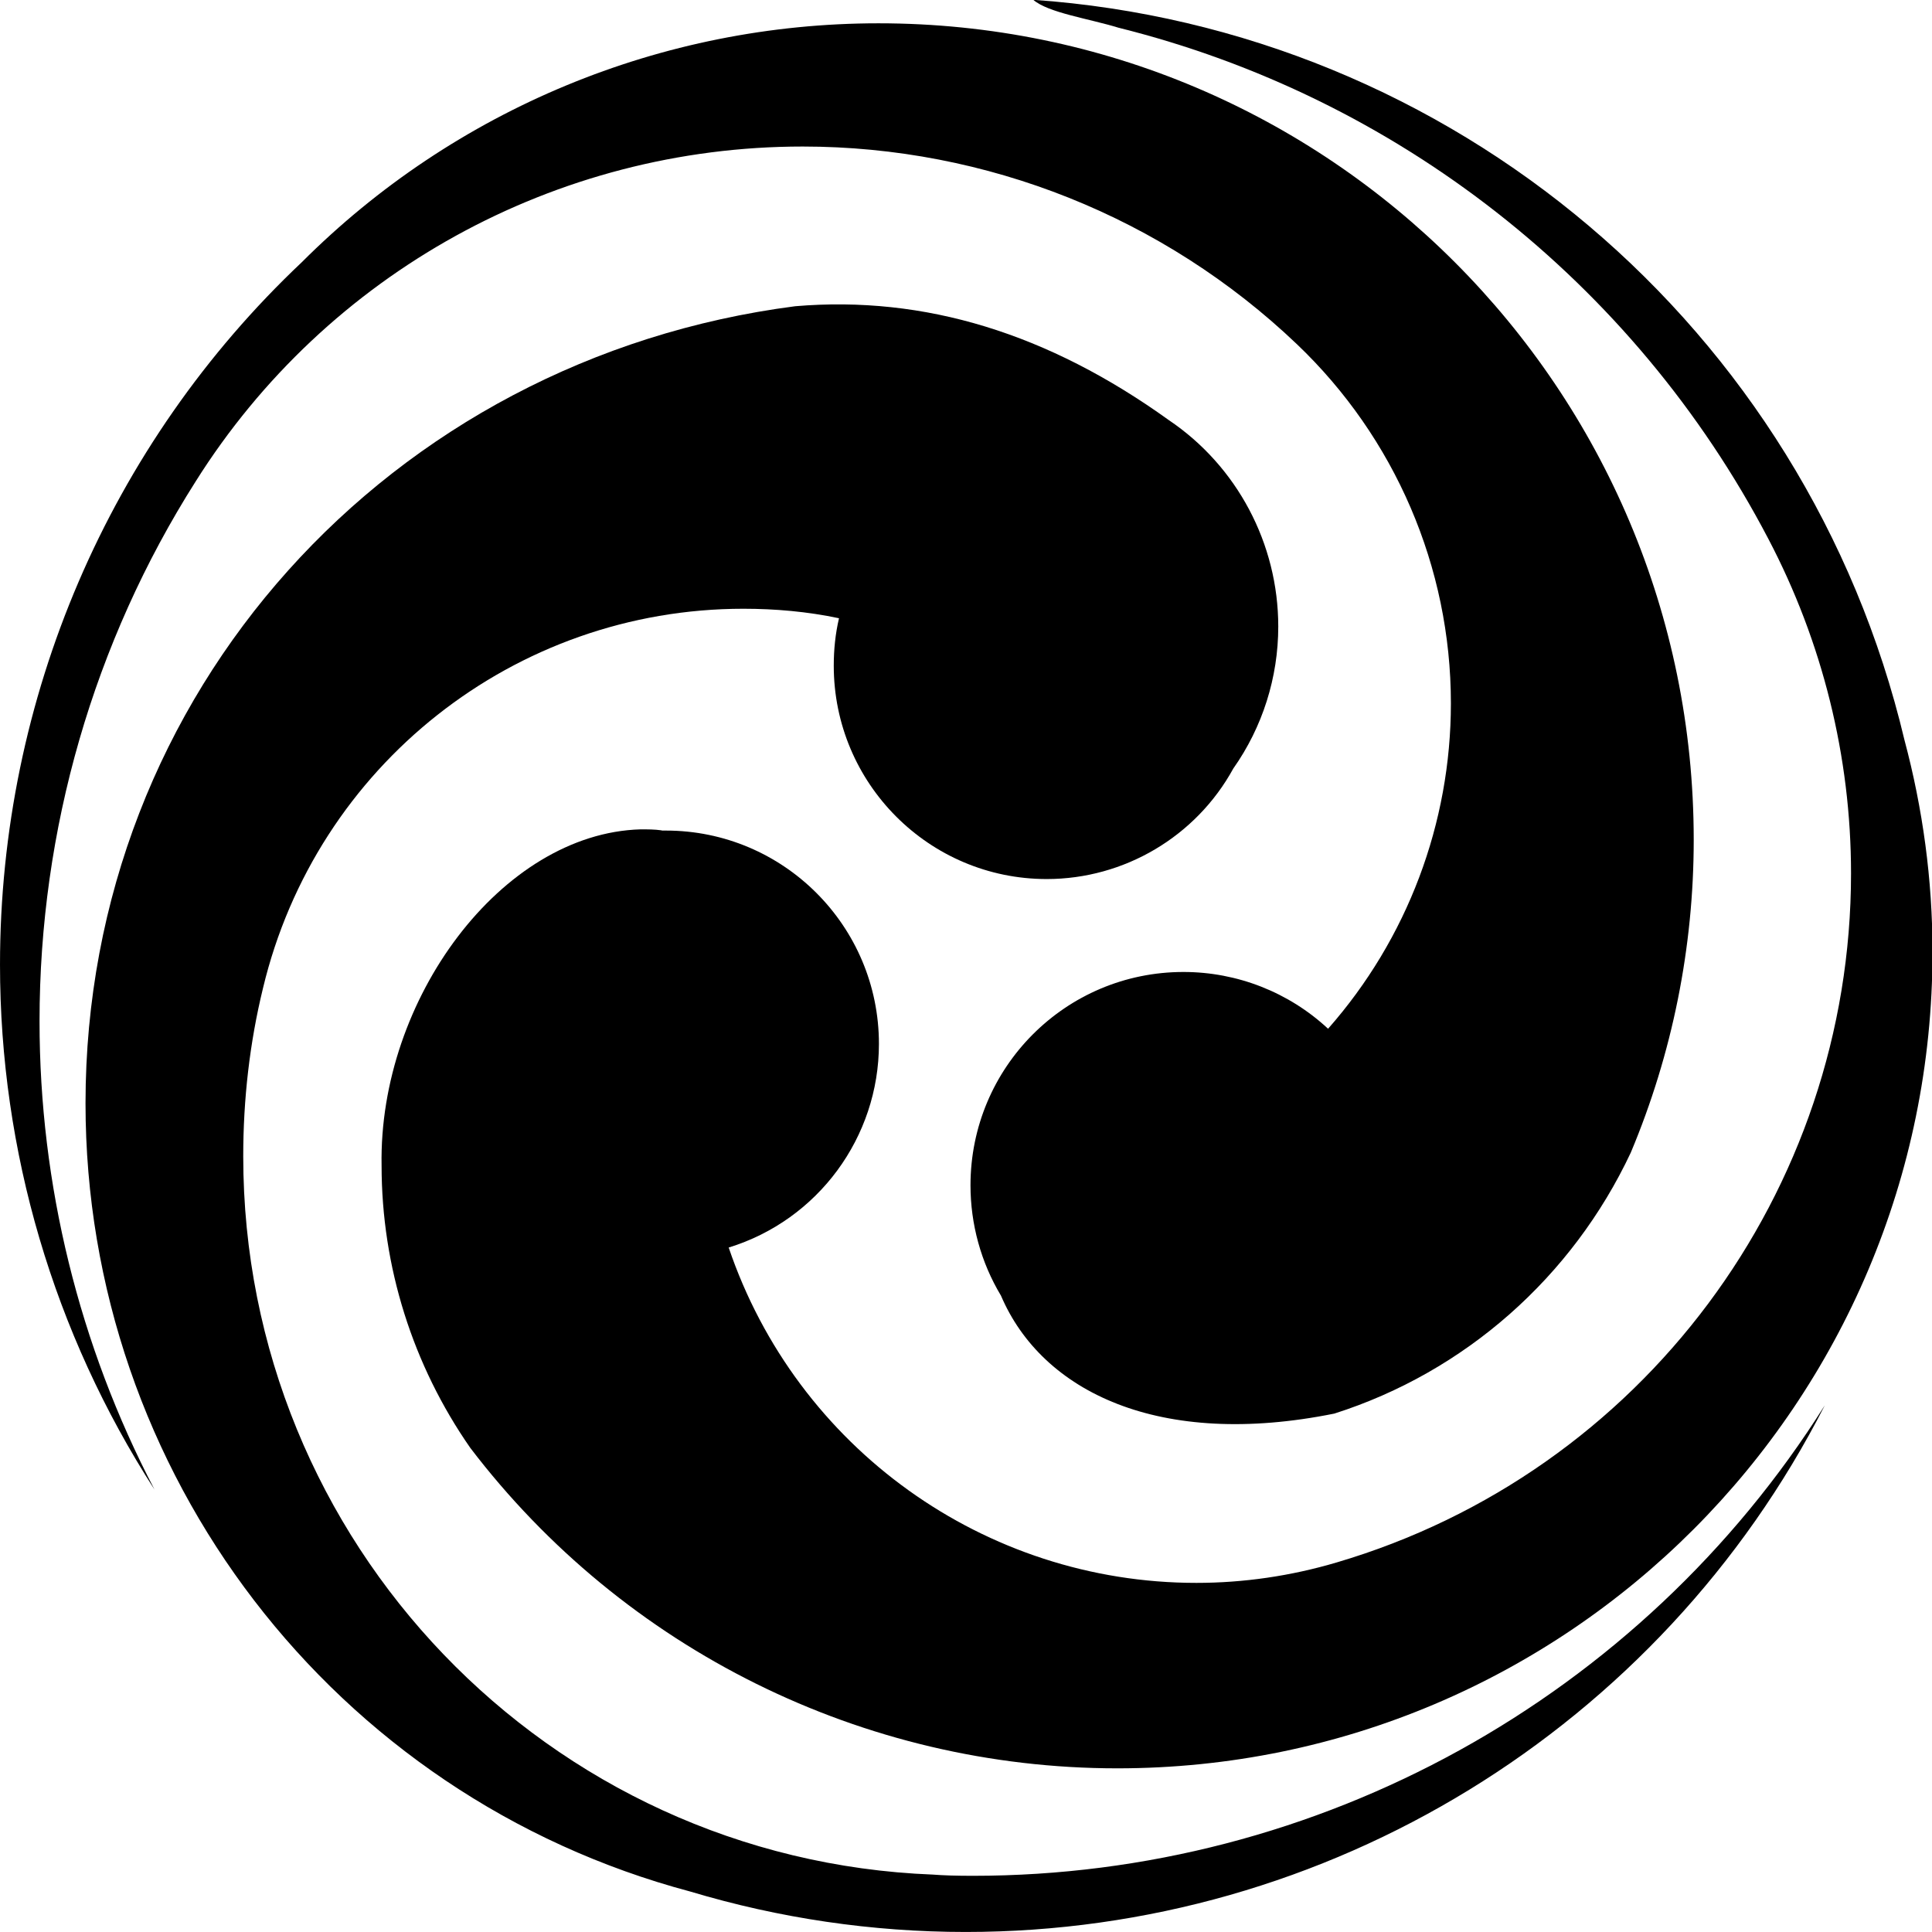 <?xml version="1.0" encoding="UTF-8" standalone="no"?>
<!-- Created with Inkscape (http://www.inkscape.org/) -->

<svg
   xmlns:dc="http://purl.org/dc/elements/1.1/"
   xmlns:cc="http://creativecommons.org/ns#"
   xmlns:rdf="http://www.w3.org/1999/02/22-rdf-syntax-ns#"
   xmlns:svg="http://www.w3.org/2000/svg"
   xmlns="http://www.w3.org/2000/svg"
   version="1.1"
   width="688"
   height="688"
   id="svg3082"
   xml:space="preserve"><defs
     id="defs3086" /><g
     transform="matrix(1.197,0,0,-1.199,-7.755,821.318)"
     id="g3148"
     style="fill:#000000;stroke:none"><g
       transform="scale(0.24,0.24)"
       id="g3092"
       style="fill:#000000;stroke:none"><path
         d="m 133,1488.84 c 0,-457.5 307.5,-858.004 749.75,-975.504 110.25,-33 225.25,-50 341.25,-50 449,0 860.5,252 1065,651.754 -228.5,-362.254 -627.5,-582.254 -1056,-582.254 -20.5,0 -37,0.5 -49.5,1.5 -477.5,18.5 -855,411.5 -855,889.004 0,70.5 8,140.5 24.5,208 66,275.5 312,469.5 595.5,469.5 39.5,0 79.5,-3.5 118.5,-11.75 -4.5,-19.25 -6.5,-38.75 -6.5,-58.75 0,-145.5 118,-264 264,-264 96,0 185,52.5 231.25,136.75 36.25,51.25 55.75,112.75 55.75,175.75 0,102.5 -51,198.5 -135.75,255.5 -149.382,107.183 -302.573,154.457 -463,140.878 C 509.5,2410.218 133,1996.84 133,1488.84 z"
         id="path3096"
         style="fill:#000000;stroke:none" /><path
         d="m 500,1411.84 c -3.691,205.936 148.932,411.015 321,416 9,0 17.5,0 26.25,-1.25 -0.75,-0.25 0.75,-0.25 5.25,-0.25 145.5,0 264,-118 264,-264 0,-115.5 -75.5,-218 -186.25,-252 84.25,-248 317.25,-415.004 579.75,-415.004 58.5,0 117,8.5 173.75,25.25 378.25,111.254 637.75,458.754 637.75,852.754 0,144.5 -35.5,286.5 -102.5,414 -167.396,319.427 -462.64,547.3 -805.217,632.454 -37.499,11.485 -87.402,18.515 -105.998,34.636 518.198,-36.087 958.227,-404.456 1079.965,-916.09 22.75,-85 34.75,-173 34.75,-262 0,-558 -452.5,-1010.504 -1010.5,-1010.504 -315,0 -611.5,147 -802,396.504 -71.5,102.5 -110,224.5 -110,349.5 z"
         id="path3098"
         style="fill:#000000;stroke:none" /><path
         d="m 1681,1104.84 c -216.694,-43.697 -362.229,26.703 -413.25,146 -24.75,41 -37.75,88.5 -37.75,136.5 0,146 118,264 264,264 66.5,0 130.5,-25 179.25,-70.25 98.25,111.25 152.25,254.25 152.25,402.75 0,168.5 -69.5,329 -191,444.5 -165,157 -384.5,244.5 -612.5,244.5 -306,0 -590,-156.5 -752.5,-414.5 -126.5,-199 -193.5,-431 -193.5,-668 0,-202 49,-401 142.5,-579.5 -125,193.5 -191.5,419 -191.5,649.5 0,329.5 135,644 374,869.25 189.5,189.25 446.5,295.75 715,295.75 558,0 1010.5,-452 1010.5,-1010.5 0,-133 -26.5,-264.5 -78,-387 -72.5,-154 -205.5,-271.5 -367.5,-323 z"
         id="path3114"
         style="fill:#000000;stroke:none" /><path
         d="m 220,1816.84 0,0"
         id="path3130"
         style="fill:#000000;stroke:none" /></g></g></svg>